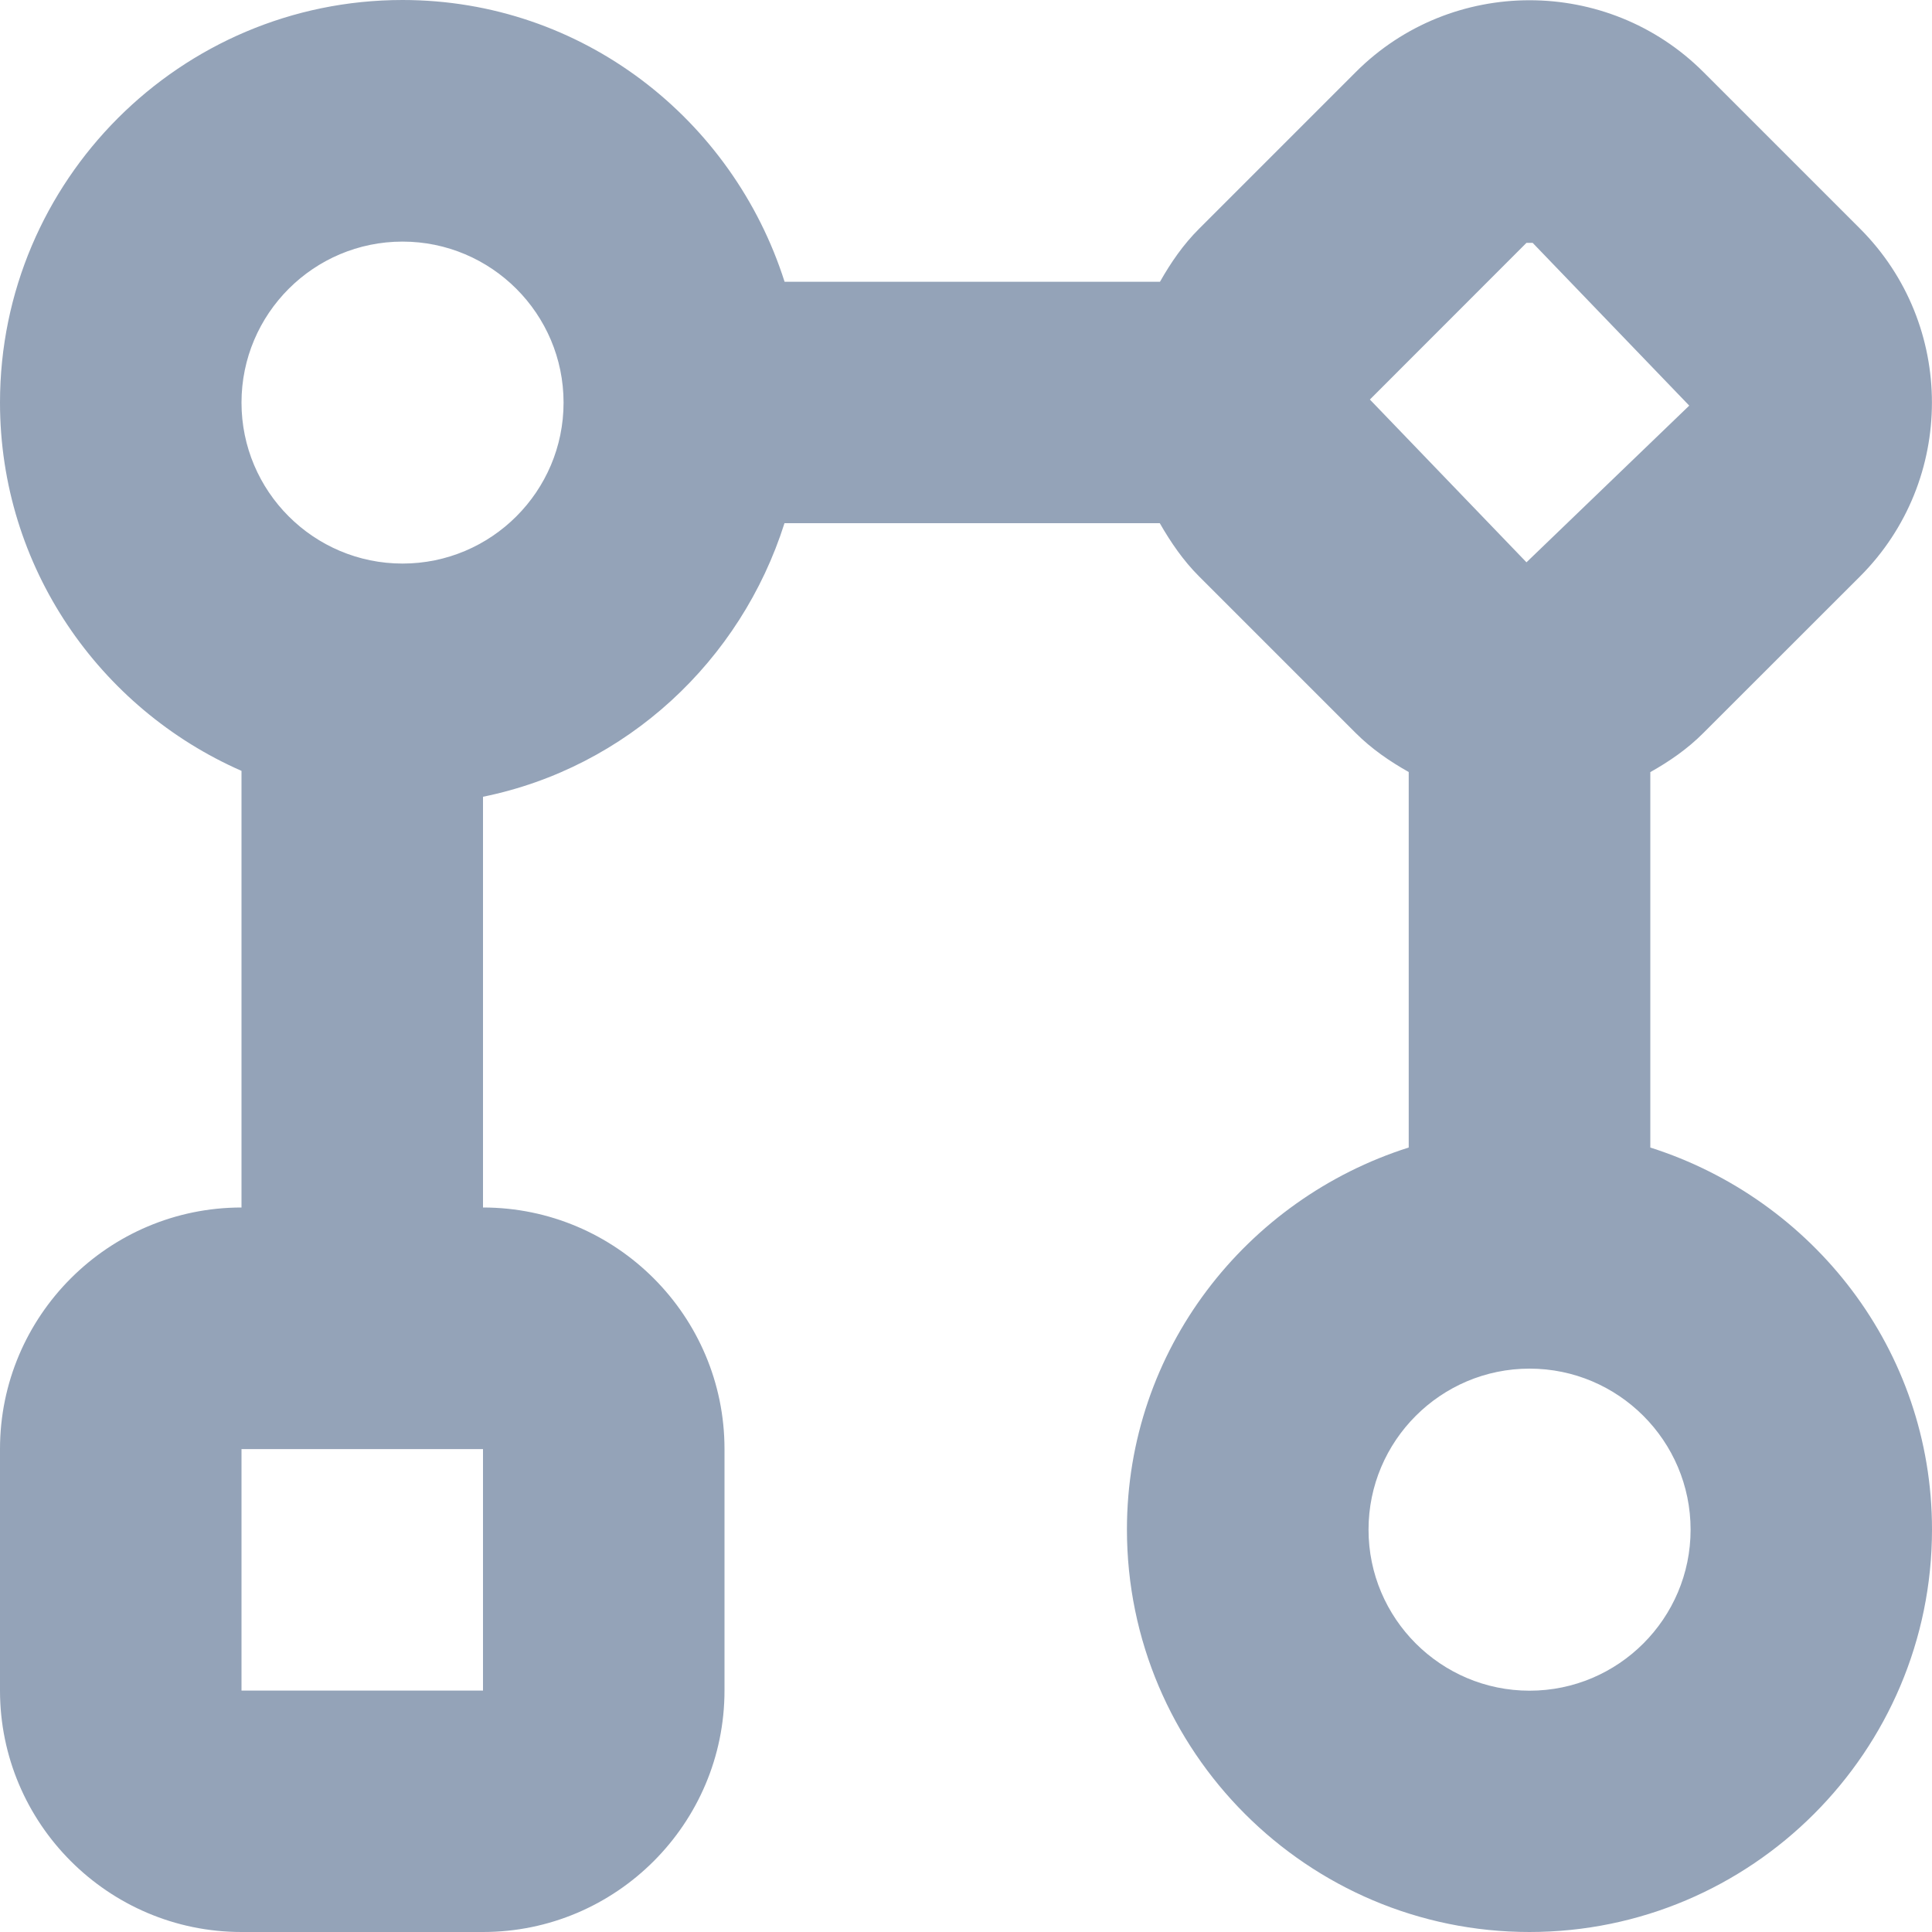<svg width="20" height="20" viewBox="0 0 20 20" fill="none" xmlns="http://www.w3.org/2000/svg">
<path d="M17.084 11.88V7.993C17.281 7.882 17.469 7.753 17.633 7.588L19.256 5.966C20.247 4.974 20.247 3.36 19.256 2.368L17.633 0.745C16.642 -0.245 15.026 -0.245 14.036 0.745L12.414 2.367C12.249 2.531 12.12 2.719 12.008 2.917H8.122C7.586 1.232 6.026 0 4.167 0C1.869 0 0 1.869 0 4.167C0 5.871 1.031 7.335 2.5 7.98V12.5C1.122 12.5 0 13.622 0 15V17.5C0 18.878 1.122 20 2.5 20H5C6.379 20 7.5 18.878 7.5 17.5V15C7.5 13.622 6.379 12.5 5 12.5V8.248C6.486 7.946 7.669 6.842 8.121 5.416H12.006C12.119 5.613 12.248 5.802 12.412 5.966L14.033 7.587C14.198 7.752 14.386 7.881 14.583 7.992V11.879C12.899 12.414 11.666 13.974 11.666 15.833C11.666 18.131 13.536 20 15.833 20C18.131 20 20 18.131 20 15.833C20 13.974 18.767 12.414 17.083 11.879L17.084 11.88ZM5 17.501H2.5V15.001H5V17.501ZM4.167 5.834C3.248 5.834 2.5 5.087 2.5 4.168C2.5 3.248 3.248 2.501 4.167 2.501C5.086 2.501 5.834 3.248 5.834 4.168C5.834 5.087 5.086 5.834 4.167 5.834ZM15.802 2.514H15.866L17.487 4.199L15.802 5.821L14.181 4.136L15.802 2.514ZM15.834 17.502C14.915 17.502 14.167 16.754 14.167 15.835C14.167 14.916 14.915 14.168 15.834 14.168C16.753 14.168 17.501 14.916 17.501 15.835C17.501 16.754 16.753 17.502 15.834 17.502Z" fill="#94A3B8"/>
</svg>
